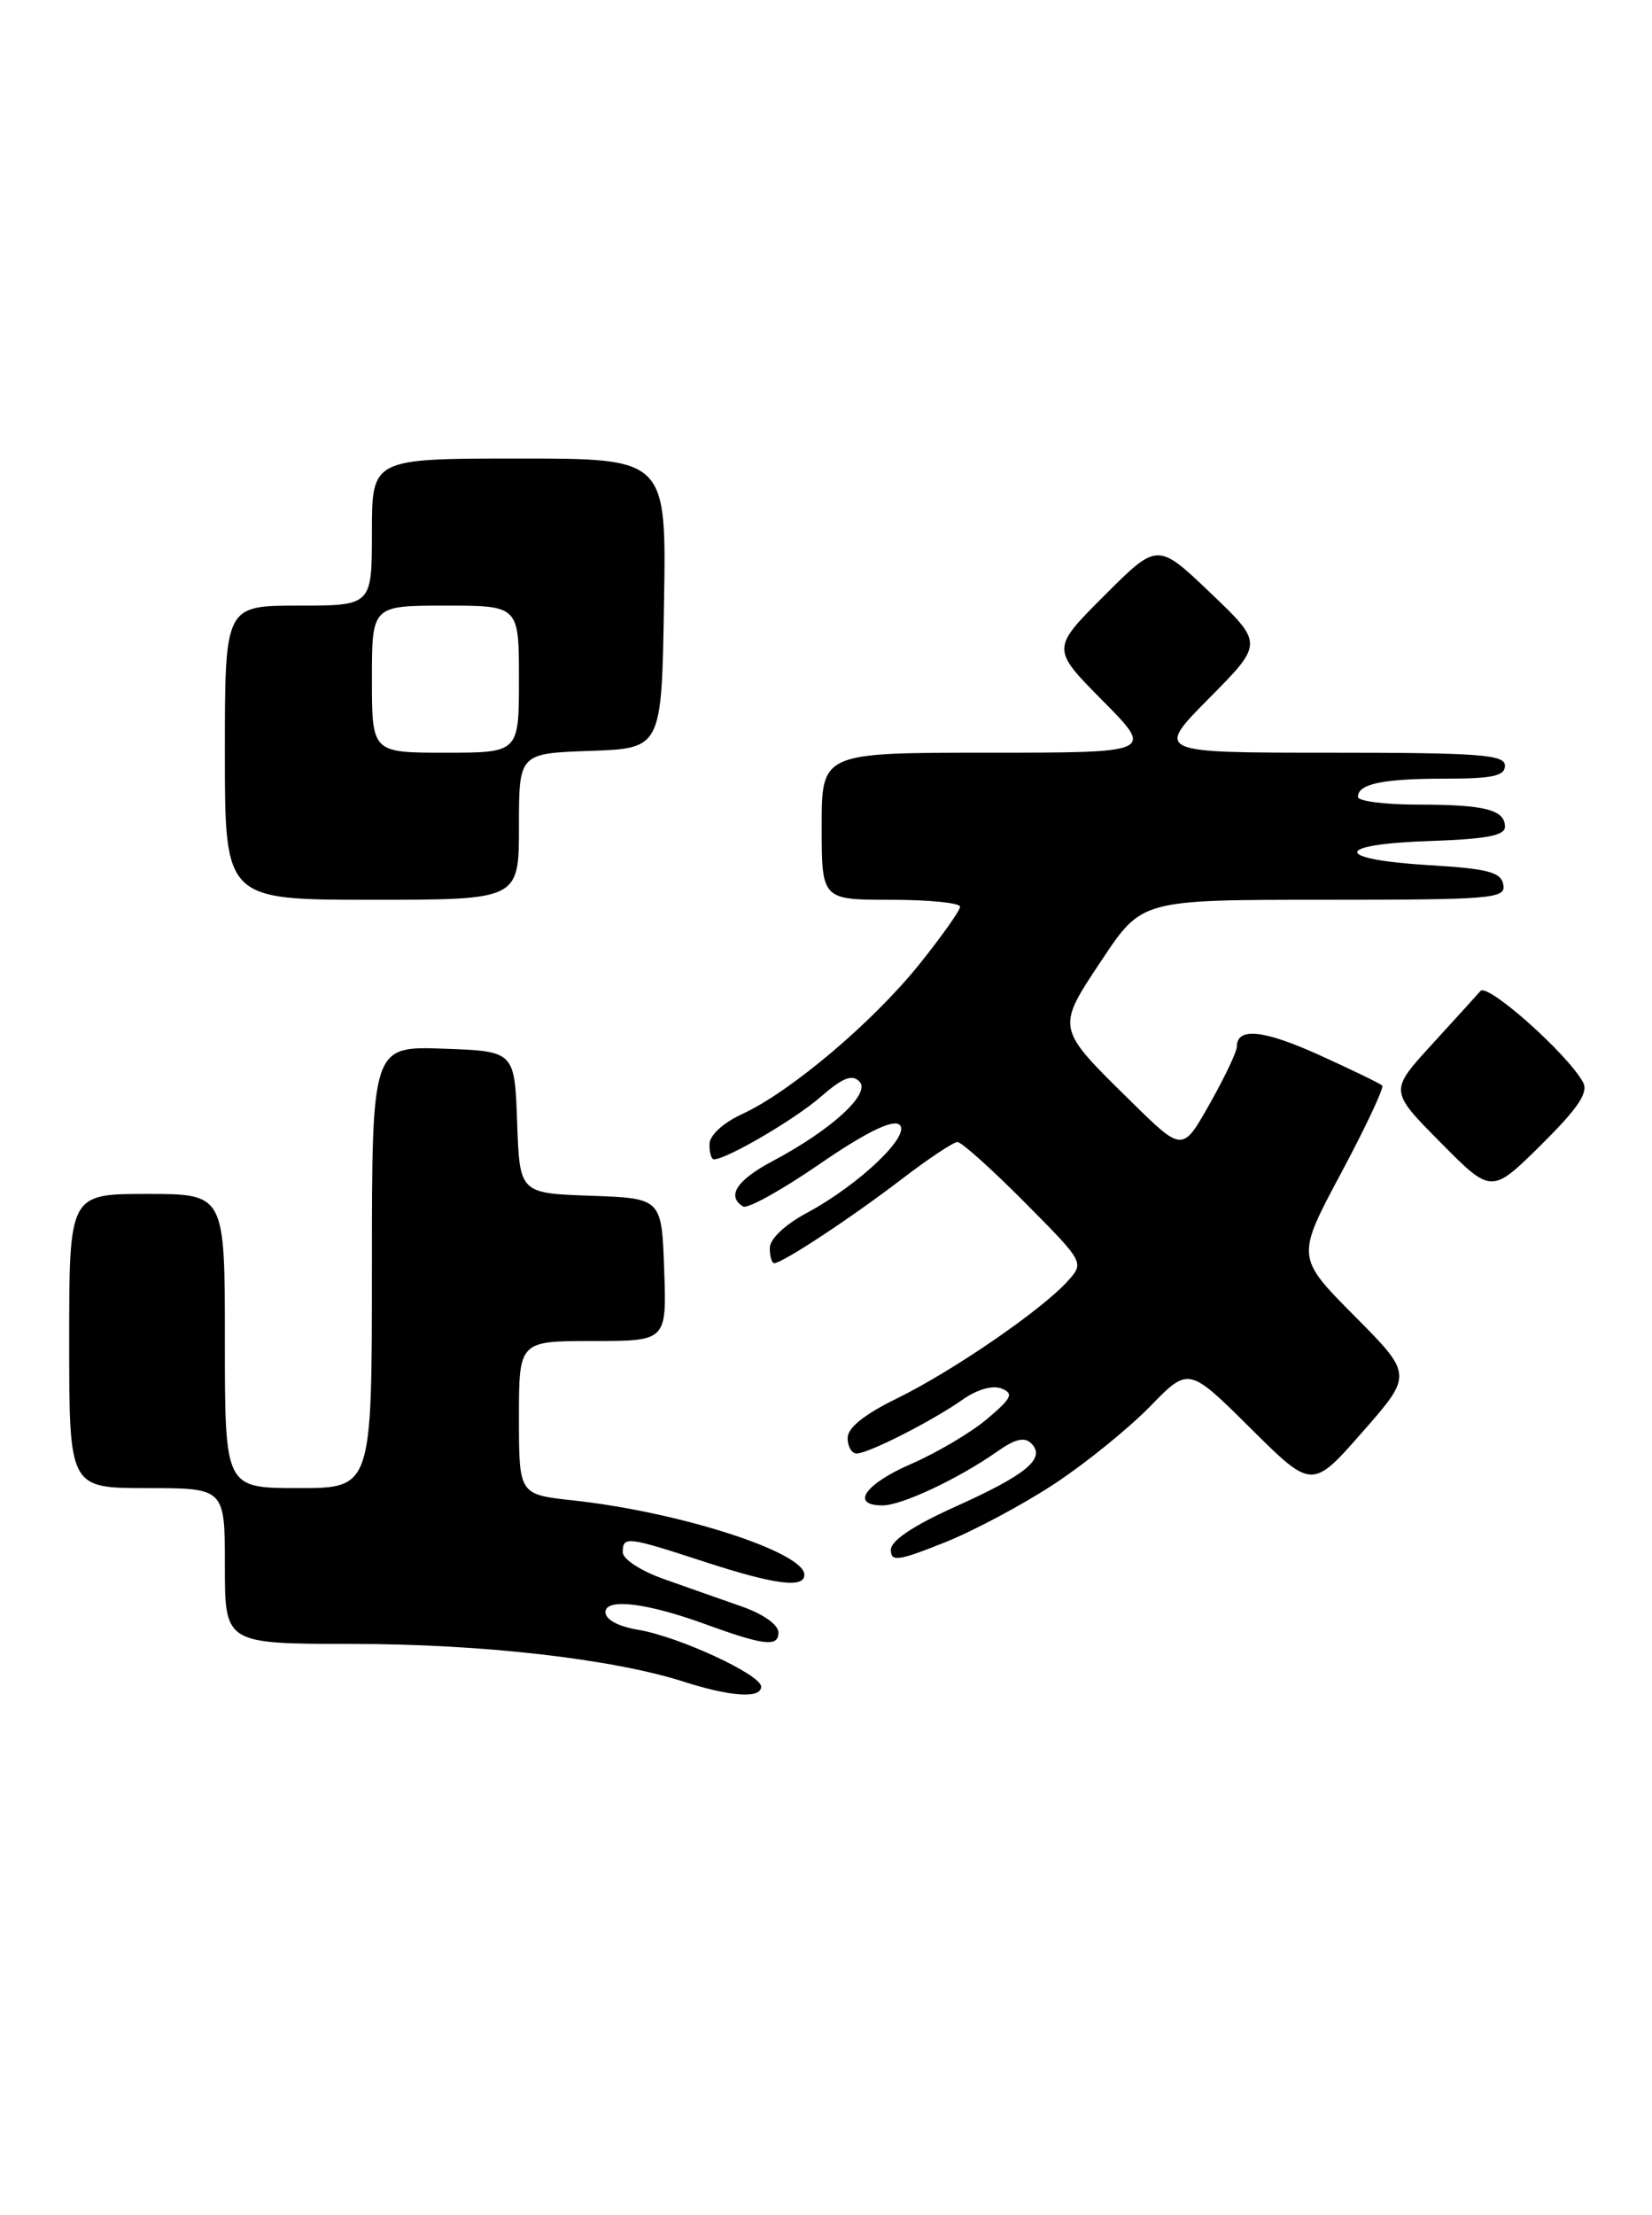 <?xml version="1.0" encoding="UTF-8" standalone="no"?>
<!DOCTYPE svg PUBLIC "-//W3C//DTD SVG 1.1//EN" "http://www.w3.org/Graphics/SVG/1.1/DTD/svg11.dtd" >
<svg xmlns="http://www.w3.org/2000/svg" xmlns:xlink="http://www.w3.org/1999/xlink" version="1.1" viewBox="0 0 191 256">
 <g >
 <path fill="currentColor"
d=" M 88.00 194.95 C 88.00 193.56 78.46 189.15 73.75 188.37 C 71.47 187.99 70.00 187.19 70.00 186.33 C 70.00 184.69 74.78 185.26 81.50 187.71 C 88.33 190.20 90.00 190.39 90.00 188.70 C 90.00 187.79 88.26 186.56 85.75 185.68 C 83.41 184.86 79.36 183.44 76.75 182.51 C 74.11 181.58 72.00 180.21 72.00 179.42 C 72.00 177.53 72.49 177.59 81.40 180.50 C 89.55 183.16 93.00 183.61 93.00 182.02 C 93.00 179.40 78.55 174.75 66.25 173.42 C 60.00 172.74 60.00 172.74 60.00 163.87 C 60.00 155.00 60.00 155.00 68.54 155.00 C 77.08 155.00 77.08 155.00 76.79 146.75 C 76.50 138.50 76.50 138.50 68.29 138.21 C 60.08 137.92 60.08 137.92 59.79 129.71 C 59.50 121.50 59.50 121.50 51.25 121.21 C 43.00 120.92 43.00 120.92 43.00 146.46 C 43.00 172.00 43.00 172.00 34.50 172.00 C 26.00 172.00 26.00 172.00 26.00 155.00 C 26.00 138.00 26.00 138.00 17.00 138.00 C 8.00 138.00 8.00 138.00 8.00 155.00 C 8.00 172.00 8.00 172.00 17.00 172.00 C 26.00 172.00 26.00 172.00 26.00 181.00 C 26.00 190.00 26.00 190.00 40.75 190.01 C 55.66 190.01 70.76 191.73 79.00 194.36 C 84.50 196.12 88.00 196.35 88.00 194.95 Z  M 122.00 171.45 C 125.58 169.08 130.51 165.08 132.97 162.56 C 137.43 157.98 137.43 157.98 144.57 165.07 C 151.70 172.15 151.70 172.15 157.52 165.52 C 163.34 158.89 163.34 158.89 156.60 152.10 C 149.86 145.31 149.86 145.31 155.05 135.60 C 157.90 130.27 160.04 125.71 159.81 125.47 C 159.57 125.24 156.32 123.66 152.57 121.96 C 146.08 119.02 143.00 118.70 143.00 120.98 C 143.00 121.56 141.59 124.53 139.86 127.59 C 136.72 133.16 136.72 133.16 130.79 127.33 C 122.02 118.71 122.07 118.96 127.42 110.91 C 132.02 104.00 132.02 104.00 153.08 104.00 C 172.60 104.00 174.12 103.87 173.81 102.25 C 173.54 100.80 172.06 100.41 165.23 100.00 C 154.14 99.33 154.15 97.58 165.25 97.21 C 171.80 96.99 174.00 96.58 174.00 95.57 C 174.00 93.59 171.68 93.00 163.92 93.00 C 160.11 93.00 157.00 92.60 157.00 92.11 C 157.00 90.60 159.86 90.00 167.08 90.00 C 172.56 90.00 174.00 89.69 174.00 88.50 C 174.00 87.22 171.09 87.00 153.78 87.00 C 133.56 87.00 133.56 87.00 139.81 80.69 C 146.07 74.37 146.07 74.37 139.95 68.53 C 133.83 62.69 133.83 62.69 127.68 68.84 C 121.54 74.98 121.54 74.98 127.49 80.99 C 133.44 87.00 133.44 87.00 114.22 87.00 C 95.00 87.00 95.00 87.00 95.00 95.50 C 95.00 104.00 95.00 104.00 103.00 104.00 C 107.40 104.00 111.00 104.36 111.00 104.80 C 111.00 105.24 108.85 108.27 106.23 111.53 C 100.83 118.22 91.36 126.22 85.78 128.78 C 83.58 129.80 82.04 131.22 82.03 132.25 C 82.01 133.21 82.24 134.00 82.54 134.00 C 84.01 134.00 91.89 129.39 94.87 126.79 C 97.42 124.57 98.52 124.13 99.37 125.01 C 100.72 126.39 96.17 130.57 89.37 134.18 C 85.18 136.40 83.97 138.24 85.91 139.45 C 86.41 139.76 90.38 137.56 94.72 134.57 C 99.86 131.03 103.06 129.42 103.92 129.95 C 105.58 130.98 99.43 136.90 93.25 140.21 C 90.74 141.56 89.00 143.21 89.00 144.25 C 89.00 145.21 89.23 146.00 89.52 146.00 C 90.46 146.00 98.40 140.77 104.17 136.35 C 107.29 133.96 110.23 132.00 110.70 132.00 C 111.17 132.00 114.66 135.13 118.46 138.96 C 125.38 145.93 125.38 145.93 123.44 148.08 C 120.46 151.40 110.14 158.48 103.75 161.61 C 99.94 163.47 98.00 165.02 98.00 166.21 C 98.00 167.19 98.47 168.00 99.04 168.00 C 100.40 168.00 107.75 164.26 111.29 161.78 C 112.95 160.60 114.76 160.08 115.79 160.49 C 117.24 161.06 116.99 161.59 114.11 164.02 C 112.25 165.59 108.32 167.91 105.38 169.19 C 99.99 171.52 98.27 174.00 102.04 174.00 C 104.27 174.00 110.85 170.90 115.33 167.75 C 117.35 166.32 118.46 166.06 119.23 166.83 C 120.96 168.56 118.70 170.44 110.47 174.14 C 105.60 176.33 103.00 178.07 103.00 179.13 C 103.00 180.55 103.82 180.44 109.25 178.27 C 112.69 176.89 118.42 173.82 122.00 171.45 Z  M 183.02 125.08 C 181.22 121.80 172.00 113.60 171.17 114.54 C 170.71 115.07 168.15 117.88 165.49 120.79 C 160.65 126.09 160.65 126.09 166.54 132.04 C 172.44 138.00 172.44 138.00 178.17 132.34 C 182.50 128.04 183.68 126.28 183.02 125.08 Z  M 60.00 95.54 C 60.00 87.08 60.00 87.08 68.25 86.79 C 76.50 86.50 76.50 86.50 76.77 69.75 C 77.05 53.00 77.05 53.00 60.02 53.00 C 43.00 53.00 43.00 53.00 43.00 61.50 C 43.00 70.00 43.00 70.00 34.50 70.00 C 26.00 70.00 26.00 70.00 26.00 87.00 C 26.00 104.00 26.00 104.00 43.00 104.00 C 60.00 104.00 60.00 104.00 60.00 95.54 Z  M 43.00 78.50 C 43.00 70.00 43.00 70.00 51.50 70.00 C 60.00 70.00 60.00 70.00 60.00 78.50 C 60.00 87.00 60.00 87.00 51.50 87.00 C 43.00 87.00 43.00 87.00 43.00 78.50 Z "/>
</g>
</svg>